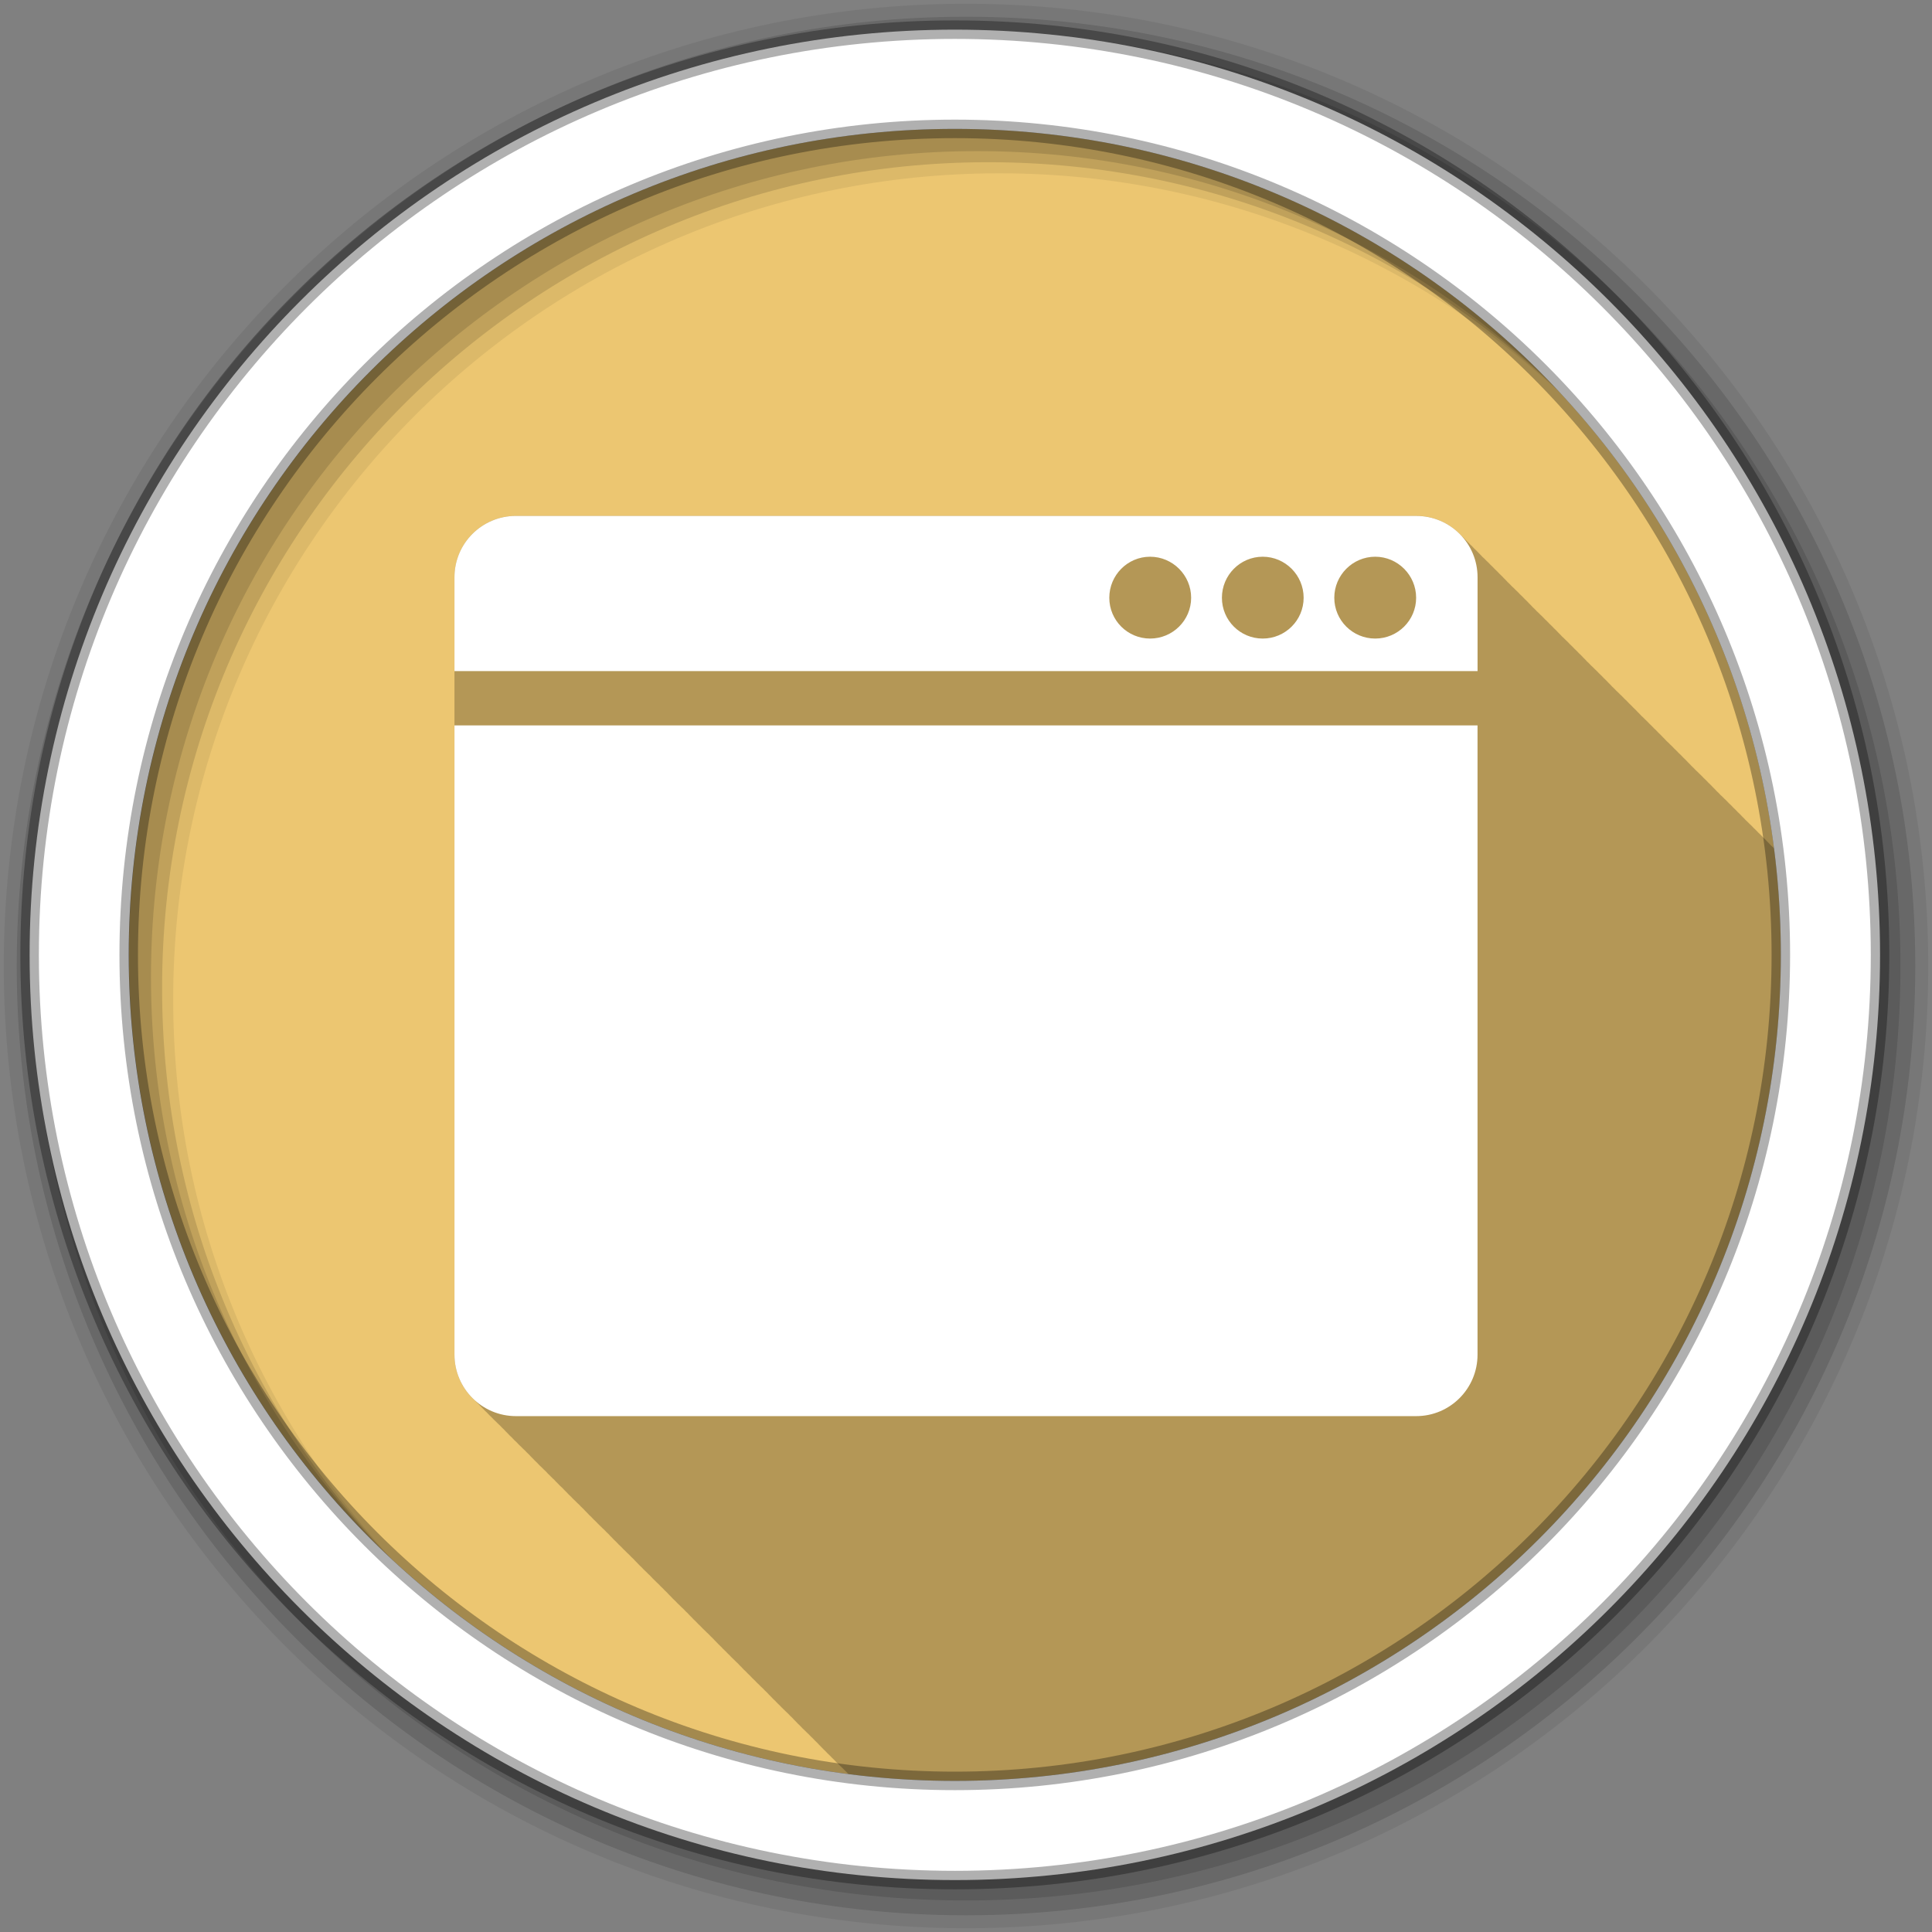 <svg height="512" viewBox="0 0 512 512" width="512" xmlns="http://www.w3.org/2000/svg">
 <rect x="0" y="0" width="512" height="512" fill="#808080" stroke="none"/>
 <path d="m471.95 253.05c0 120.9-98.01 218.9-218.9 218.9-120.9 0-218.9-98.01-218.9-218.9 0-120.9 98.01-218.9 218.9-218.9 120.9 0 218.9 98.01 218.9 218.9" fill="#ecc671" fill-rule="evenodd"/>
 <path d="m136.71 136.71c-8.983 0-16.273 7.29-16.273 16.273v206.06c0 4.777 2.075 9.05 5.355 12.03.356.391.721.757 1.112 1.113.35.385.693.762 1.078 1.112.328.361.686.713 1.043 1.043.391.435.816.86 1.252 1.252.366.397.744.788 1.147 1.147.32.345.659.657 1.01.973.356.391.721.757 1.112 1.113.316.349.628.689.973 1.01.359.404.75.782 1.147 1.147.391.435.816.86 1.252 1.252.366.397.744.788 1.147 1.147.32.345.659.657 1.01.973.356.391.721.757 1.112 1.113.316.349.628.689.973 1.01.359.404.75.782 1.147 1.147.391.435.816.86 1.252 1.252.324.353.689.686 1.043 1.01.391.431.783.866 1.217 1.252.32.345.659.657 1.01.973.316.349.628.689.973 1.01.387.434.821.826 1.252 1.217.322.355.656.718 1.01 1.043.391.435.816.86 1.252 1.252.366.397.744.788 1.147 1.147.32.345.659.657 1.01.973.356.391.721.757 1.112 1.112.316.349.628.689.973 1.01.359.404.75.782 1.147 1.147.391.435.816.86 1.252 1.252.366.397.744.788 1.147 1.147.32.345.659.657 1.01.973.356.391.721.757 1.113 1.113.316.349.628.689.973 1.01.359.403.75.782 1.147 1.147.391.435.816.86 1.252 1.252.33.358.682.716 1.043 1.043.351.385.727.728 1.113 1.078.356.391.721.757 1.113 1.112.316.349.628.689.973 1.01.359.404.75.782 1.147 1.147.391.435.816.86 1.252 1.252.324.353.689.685 1.043 1.01.391.431.783.866 1.217 1.252.32.345.659.657 1.01.973.356.391.721.757 1.112 1.112.356.391.721.757 1.113 1.113.322.355.656.718 1.01 1.043.391.435.816.86 1.252 1.252.366.397.744.788 1.147 1.147.32.345.659.657 1.01.973.356.391.721.757 1.113 1.113.316.349.628.689.973 1.01.359.404.75.782 1.147 1.147.391.435.816.86 1.252 1.252.366.397.744.788 1.147 1.147.32.345.659.657 1.01.973.356.391.721.757 1.112 1.112.316.349.628.689.973 1.01.359.404.75.782 1.147 1.147.391.435.816.86 1.252 1.252.33.358.682.716 1.043 1.043.386.424.789.836 1.217 1.217.32.345.659.657 1.01.973.316.349.628.689.973 1.01.381.428.793.831 1.217 1.217.328.361.685.713 1.043 1.043.391.435.816.86 1.252 1.252.366.397.744.788 1.147 1.147.32.345.659.657 1.01.973.356.391.721.757 1.113 1.113.316.349.628.689.973 1.01.359.404.75.782 1.147 1.147.391.435.816.86 1.252 1.252.366.397.744.788 1.147 1.147.32.345.659.657 1.01.973.356.391.721.757 1.112 1.112.316.349.628.689.973 1.01.359.404.75.782 1.147 1.147.391.435.816.86 1.252 1.252.324.353.689.685 1.043 1.01.356.391.721.757 1.113 1.113.356.391.721.757 1.112 1.112.316.349.628.689.973 1.01.359.403.75.782 1.147 1.147.391.435.816.86 1.252 1.252.33.358.682.716 1.043 1.043.386.424.789.836 1.217 1.217.32.345.659.657 1.01.973.356.391.721.757 1.113 1.112.35.385.693.762 1.078 1.113.328.361.685.713 1.043 1.043.391.435.816.86 1.252 1.252.366.397.744.788 1.147 1.147.32.345.659.657 1.01.973.356.391.721.757 1.112 1.113.316.349.628.689.973 1.01.359.403.75.782 1.147 1.147.391.435.816.86 1.252 1.252.366.397.744.788 1.147 1.147.32.345.659.657 1.01.973.356.391.721.757 1.113 1.113.316.349.628.689.973 1.01.359.403.75.782 1.147 1.147.391.435.816.86 1.252 1.252.324.353.689.686 1.043 1.01.391.431.783.865 1.217 1.252.32.345.659.657 1.01.973.316.349.628.689.973 1.01.387.434.821.826 1.252 1.217.322.355.656.718 1.01 1.043.391.435.816.86 1.252 1.252.366.397.744.788 1.147 1.147.32.345.659.657 1.01.973.034.037.071.068.105.105.571.004 1.131.035 1.704.035 134.52 0 243.58-109.05 243.58-243.58 0-.592-.03-1.182-.035-1.773-.098-.098-.175-.218-.278-.313-.359-.403-.75-.782-1.147-1.147-.369-.411-.773-.81-1.183-1.183-.408-.449-.831-.885-1.286-1.286-.336-.358-.677-.717-1.043-1.043-.32-.345-.659-.657-1.01-.973-.316-.349-.628-.689-.973-1.01-.359-.403-.75-.782-1.147-1.147-.369-.411-.773-.81-1.183-1.183-.372-.409-.771-.813-1.183-1.183-.366-.397-.744-.788-1.147-1.147-.32-.345-.659-.657-1.01-.973-.316-.349-.628-.689-.973-1.01-.349-.391-.728-.757-1.113-1.112-.359-.403-.75-.782-1.147-1.147-.391-.435-.816-.86-1.252-1.252-.366-.397-.744-.788-1.147-1.147-.32-.345-.659-.657-1.01-.973-.356-.391-.721-.757-1.113-1.113-.316-.349-.628-.689-.973-1.01-.359-.403-.75-.782-1.147-1.147-.391-.435-.816-.86-1.252-1.252-.366-.397-.744-.788-1.147-1.147-.356-.384-.721-.765-1.113-1.112-.32-.345-.659-.657-1.01-.973-.316-.349-.628-.689-.973-1.01-.359-.403-.75-.782-1.147-1.147-.369-.411-.773-.81-1.183-1.183-.372-.409-.771-.813-1.183-1.183-.366-.397-.744-.788-1.147-1.147-.32-.345-.659-.657-1.01-.973-.316-.349-.628-.689-.973-1.01-.349-.391-.728-.757-1.113-1.112-.359-.403-.75-.782-1.147-1.147-.391-.435-.816-.86-1.252-1.252-.366-.397-.744-.788-1.147-1.147-.32-.345-.659-.657-1.01-.973-.356-.391-.721-.757-1.112-1.113-.316-.349-.628-.689-.973-1.01-.359-.403-.75-.782-1.147-1.147-.391-.435-.816-.86-1.252-1.252-.366-.397-.744-.788-1.147-1.147-.32-.345-.659-.657-1.01-.973-.356-.391-.721-.757-1.113-1.113-.316-.349-.628-.689-.973-1.01-.359-.403-.75-.782-1.147-1.147-.391-.435-.816-.86-1.252-1.252-.366-.397-.744-.788-1.147-1.147-.356-.384-.721-.765-1.112-1.113-.32-.345-.659-.657-1.01-.973-.316-.349-.628-.689-.973-1.01-.359-.403-.75-.782-1.147-1.147-.369-.411-.773-.81-1.183-1.183-.372-.409-.771-.813-1.183-1.183-.366-.397-.744-.788-1.147-1.147-.32-.345-.659-.657-1.01-.973-.316-.349-.628-.689-.973-1.01-.349-.391-.728-.757-1.113-1.113-.359-.403-.75-.782-1.147-1.147-.391-.435-.816-.86-1.252-1.252-.366-.397-.744-.788-1.147-1.147-.32-.345-.659-.657-1.01-.973-.356-.391-.721-.757-1.113-1.113-.316-.349-.628-.689-.973-1.01-.359-.403-.75-.782-1.147-1.147-.391-.435-.816-.86-1.252-1.252-.366-.397-.744-.788-1.147-1.147-.32-.345-.659-.657-1.01-.973-.356-.391-.721-.757-1.112-1.112-.316-.349-.628-.689-.973-1.01-.359-.403-.75-.782-1.147-1.147-.369-.411-.773-.81-1.183-1.183-.372-.409-.771-.813-1.183-1.183-.366-.397-.744-.788-1.147-1.147-.32-.345-.659-.657-1.01-.973-.316-.349-.628-.689-.973-1.01-.359-.403-.75-.782-1.147-1.147-.369-.411-.773-.81-1.183-1.183-.372-.409-.771-.813-1.183-1.183-.366-.397-.744-.788-1.147-1.147-.32-.345-.659-.657-1.01-.973-.356-.391-.721-.757-1.113-1.113-.316-.349-.628-.689-.973-1.01-.359-.403-.75-.782-1.147-1.147-.391-.435-.816-.86-1.252-1.252-.366-.397-.744-.788-1.147-1.147-.32-.345-.659-.657-1.01-.973-.356-.391-.721-.757-1.112-1.113-.316-.349-.628-.689-.973-1.01-.359-.403-.75-.782-1.147-1.147-.391-.435-.816-.86-1.252-1.252-.366-.397-.744-.788-1.147-1.147-.356-.384-.721-.765-1.113-1.112-.32-.345-.659-.657-1.01-.973-.316-.349-.628-.689-.973-1.01-.359-.403-.75-.782-1.147-1.147-.369-.411-.773-.81-1.183-1.183-.372-.409-.771-.813-1.183-1.183-.366-.397-.744-.788-1.147-1.147-2.97-3.205-7.211-5.216-11.927-5.216h-238.61" fill-opacity=".235"/>
 <g fill-rule="evenodd">
  <path d="m256 1c-140.83 0-255 114.17-255 255s114.17 255 255 255 255-114.17 255-255-114.17-255-255-255m8.827 44.931c120.9 0 218.9 98 218.9 218.9s-98 218.9-218.9 218.9-218.93-98-218.93-218.9 98.03-218.9 218.93-218.9" fill-opacity=".067"/>
  <g fill-opacity=".129">
   <path d="m256 4.433c-138.94 0-251.57 112.63-251.57 251.57s112.63 251.57 251.57 251.57 251.57-112.63 251.57-251.57-112.63-251.57-251.57-251.57m5.885 38.556c120.9 0 218.9 98 218.9 218.9s-98 218.9-218.9 218.9-218.93-98-218.93-218.9 98.03-218.9 218.93-218.9"/>
   <path d="m256 8.356c-136.77 0-247.64 110.87-247.64 247.64s110.87 247.64 247.64 247.64 247.64-110.87 247.64-247.64-110.87-247.64-247.64-247.64m2.942 31.691c120.9 0 218.9 98 218.9 218.9s-98 218.9-218.9 218.9-218.93-98-218.93-218.9 98.03-218.9 218.93-218.9"/>
  </g>
  <path d="m253.04 7.859c-135.42 0-245.19 109.78-245.19 245.19 0 135.42 109.78 245.19 245.19 245.19 135.42 0 245.19-109.78 245.19-245.19 0-135.42-109.78-245.19-245.19-245.19zm0 26.297c120.9 0 218.9 98 218.9 218.9s-98 218.9-218.9 218.9-218.93-98-218.93-218.9 98.03-218.9 218.93-218.9z" fill="#ffffff" stroke="#000000" stroke-opacity=".31" stroke-width="4.904"/>
 </g>
 <g fill="#ffffff">
  <path d="m136.72 136.72c-8.982 0-16.281 7.268-16.281 16.25v24.875h271.13v-24.87c0-8.985-7.265-16.25-16.25-16.25h-238.59m168.06 10.813c5.978 0 10.875 4.894 10.875 10.875s-4.897 10.813-10.875 10.813-10.813-4.832-10.813-10.813 4.834-10.875 10.813-10.875m29.844 0c5.978 0 10.844 4.894 10.844 10.875s-4.866 10.813-10.844 10.813-10.813-4.832-10.813-10.813 4.834-10.875 10.813-10.875m29.813 0c5.978 0 10.844 4.894 10.844 10.875s-4.866 10.813-10.844 10.813-10.844-4.832-10.844-10.813 4.866-10.875 10.844-10.875"/>
  <path d="m120.44 192.24v166.76c0 8.982 7.305 16.287 16.287 16.287h238.58c8.985 0 16.254-7.308 16.254-16.287v-166.76h-271.13"/>
 </g>
</svg>
